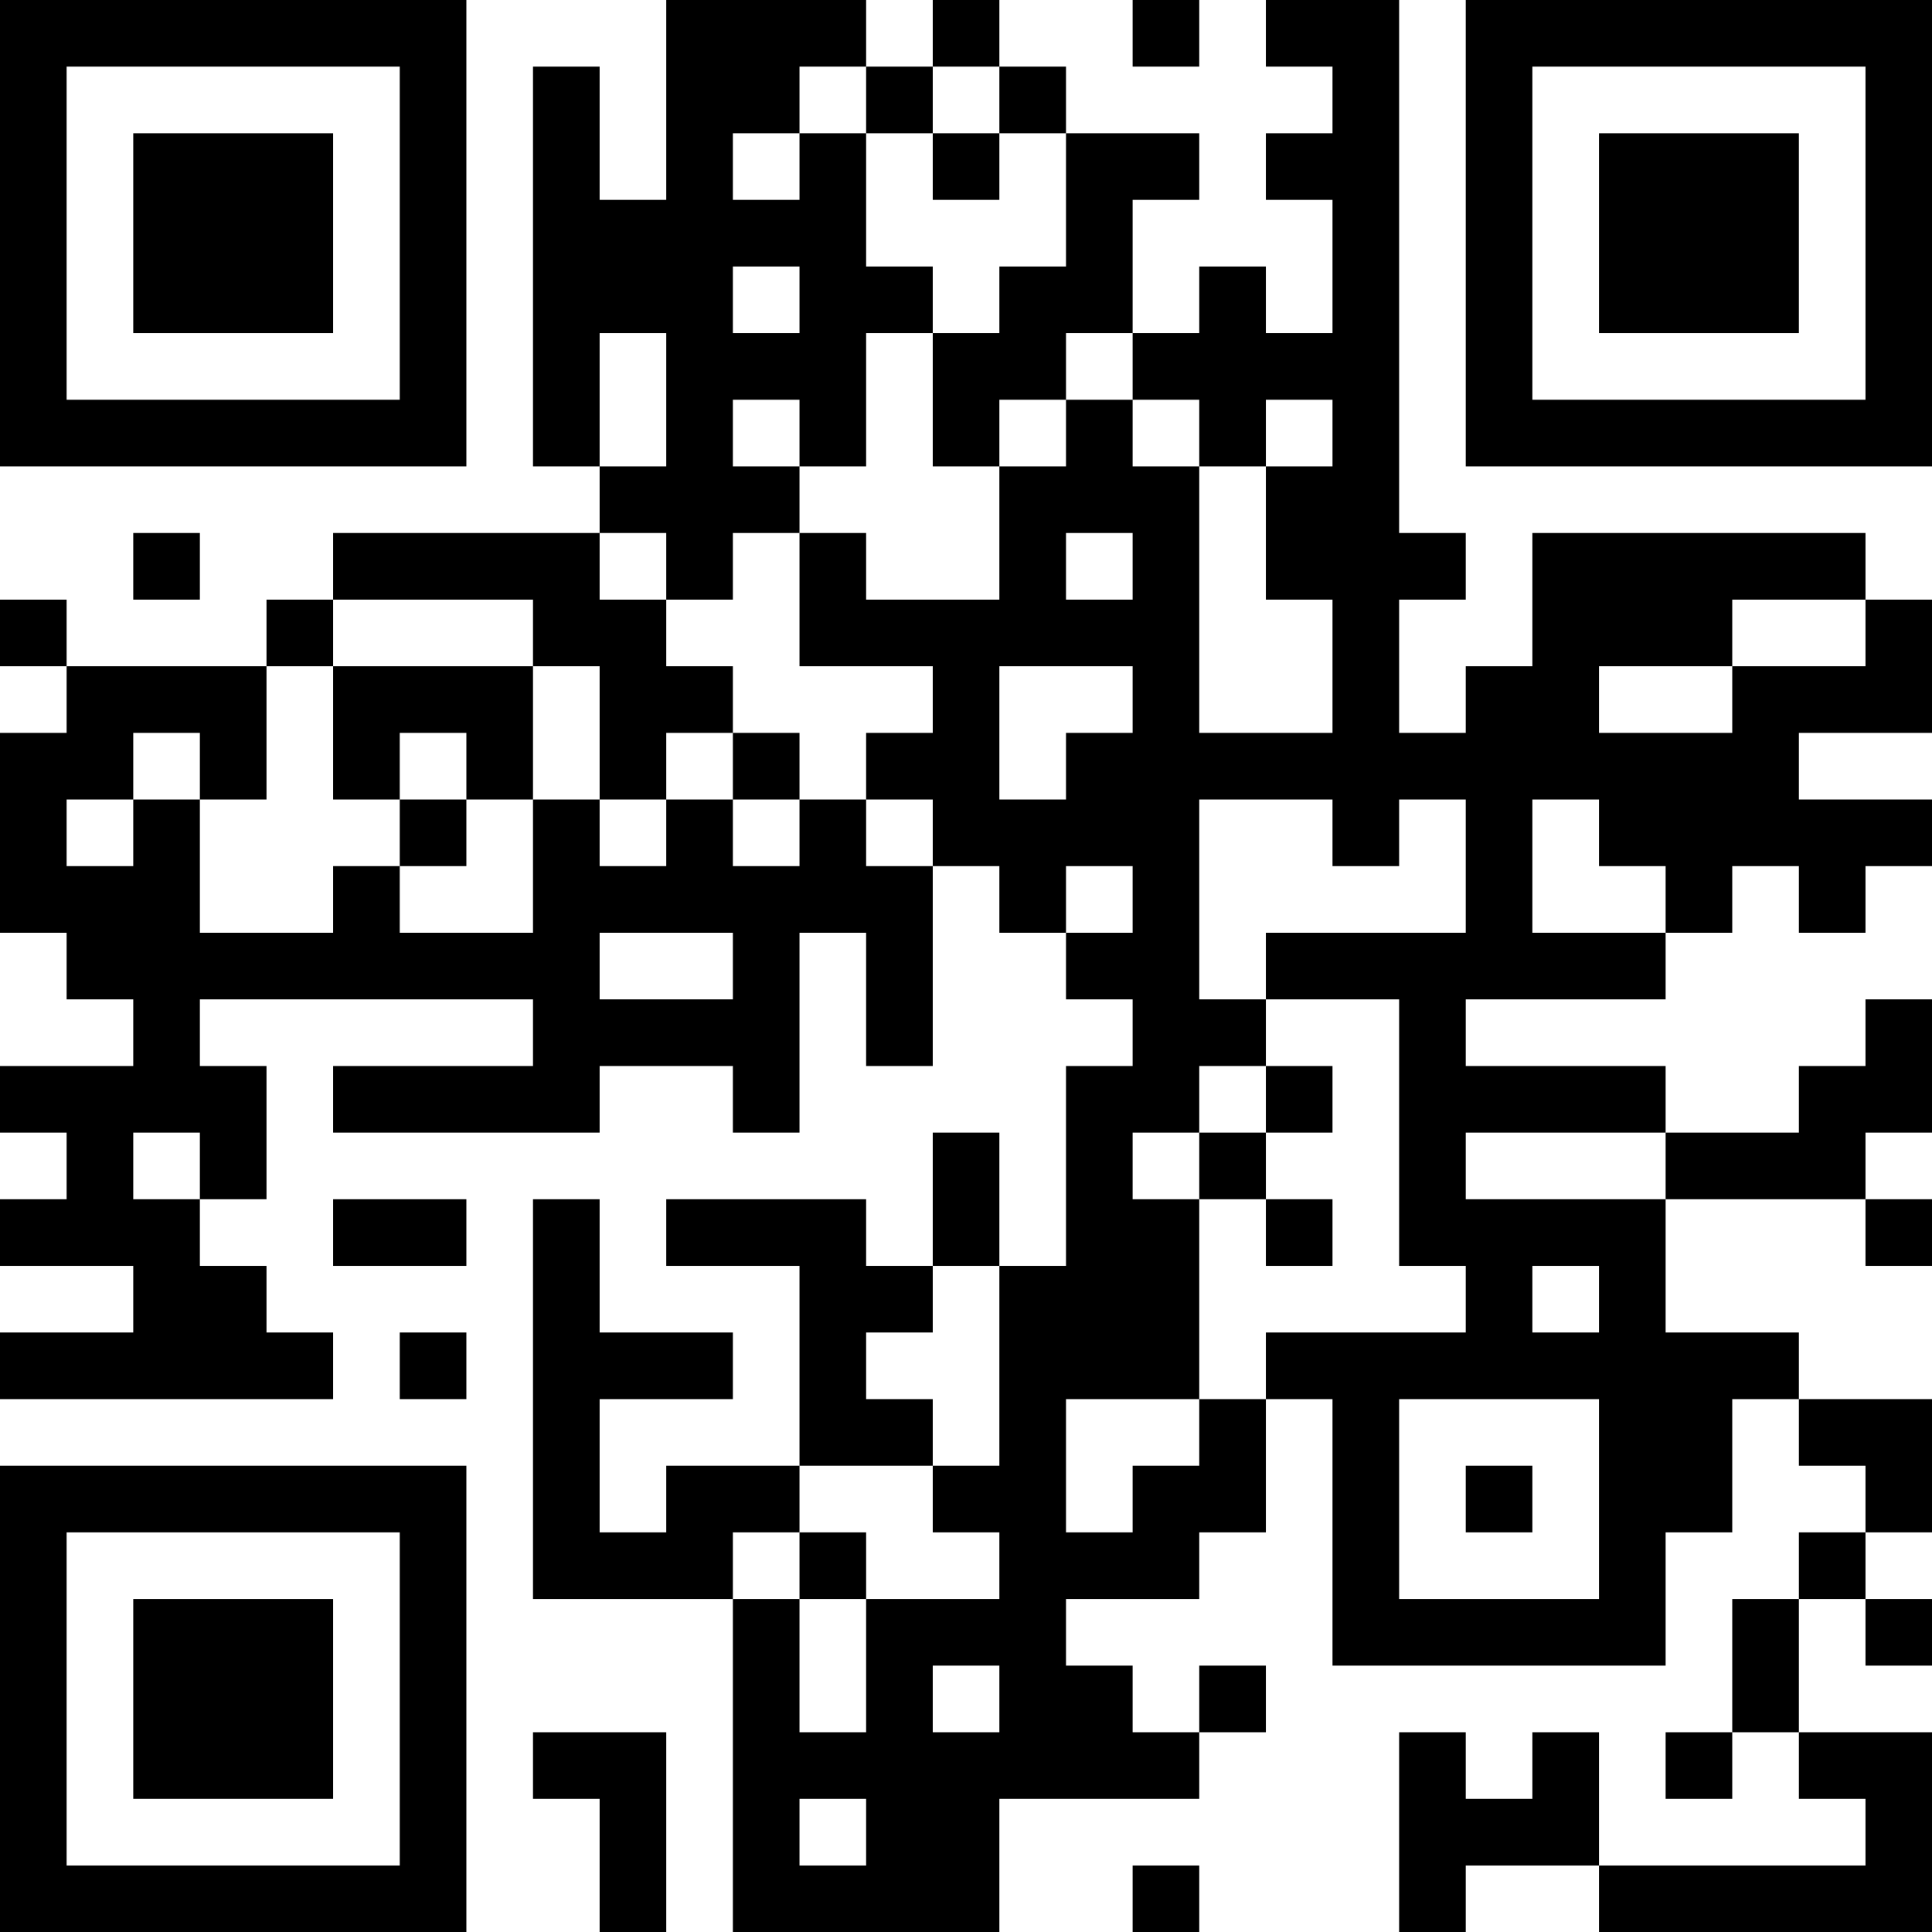 <?xml version="1.0" encoding="UTF-8"?>
<svg xmlns="http://www.w3.org/2000/svg" version="1.1" width="200" height="200" viewBox="0 0 200 200"><rect x="0" y="0" width="200" height="200" fill="#ffffff"/><g transform="scale(6.897)"><g transform="translate(0,0)"><path fill-rule="evenodd" d="M10 0L10 3L9 3L9 1L8 1L8 7L9 7L9 8L5 8L5 9L4 9L4 10L1 10L1 9L0 9L0 10L1 10L1 11L0 11L0 14L1 14L1 15L2 15L2 16L0 16L0 17L1 17L1 18L0 18L0 19L2 19L2 20L0 20L0 21L5 21L5 20L4 20L4 19L3 19L3 18L4 18L4 16L3 16L3 15L8 15L8 16L5 16L5 17L9 17L9 16L11 16L11 17L12 17L12 14L13 14L13 16L14 16L14 13L15 13L15 14L16 14L16 15L17 15L17 16L16 16L16 19L15 19L15 17L14 17L14 19L13 19L13 18L10 18L10 19L12 19L12 22L10 22L10 23L9 23L9 21L11 21L11 20L9 20L9 18L8 18L8 24L11 24L11 29L15 29L15 27L18 27L18 26L19 26L19 25L18 25L18 26L17 26L17 25L16 25L16 24L18 24L18 23L19 23L19 21L20 21L20 25L25 25L25 23L26 23L26 21L27 21L27 22L28 22L28 23L27 23L27 24L26 24L26 26L25 26L25 27L26 27L26 26L27 26L27 27L28 27L28 28L24 28L24 26L23 26L23 27L22 27L22 26L21 26L21 29L22 29L22 28L24 28L24 29L29 29L29 26L27 26L27 24L28 24L28 25L29 25L29 24L28 24L28 23L29 23L29 21L27 21L27 20L25 20L25 18L28 18L28 19L29 19L29 18L28 18L28 17L29 17L29 15L28 15L28 16L27 16L27 17L25 17L25 16L22 16L22 15L25 15L25 14L26 14L26 13L27 13L27 14L28 14L28 13L29 13L29 12L27 12L27 11L29 11L29 9L28 9L28 8L23 8L23 10L22 10L22 11L21 11L21 9L22 9L22 8L21 8L21 0L19 0L19 1L20 1L20 2L19 2L19 3L20 3L20 5L19 5L19 4L18 4L18 5L17 5L17 3L18 3L18 2L16 2L16 1L15 1L15 0L14 0L14 1L13 1L13 0ZM17 0L17 1L18 1L18 0ZM12 1L12 2L11 2L11 3L12 3L12 2L13 2L13 4L14 4L14 5L13 5L13 7L12 7L12 6L11 6L11 7L12 7L12 8L11 8L11 9L10 9L10 8L9 8L9 9L10 9L10 10L11 10L11 11L10 11L10 12L9 12L9 10L8 10L8 9L5 9L5 10L4 10L4 12L3 12L3 11L2 11L2 12L1 12L1 13L2 13L2 12L3 12L3 14L5 14L5 13L6 13L6 14L8 14L8 12L9 12L9 13L10 13L10 12L11 12L11 13L12 13L12 12L13 12L13 13L14 13L14 12L13 12L13 11L14 11L14 10L12 10L12 8L13 8L13 9L15 9L15 7L16 7L16 6L17 6L17 7L18 7L18 11L20 11L20 9L19 9L19 7L20 7L20 6L19 6L19 7L18 7L18 6L17 6L17 5L16 5L16 6L15 6L15 7L14 7L14 5L15 5L15 4L16 4L16 2L15 2L15 1L14 1L14 2L13 2L13 1ZM14 2L14 3L15 3L15 2ZM11 4L11 5L12 5L12 4ZM9 5L9 7L10 7L10 5ZM2 8L2 9L3 9L3 8ZM16 8L16 9L17 9L17 8ZM26 9L26 10L24 10L24 11L26 11L26 10L28 10L28 9ZM5 10L5 12L6 12L6 13L7 13L7 12L8 12L8 10ZM15 10L15 12L16 12L16 11L17 11L17 10ZM6 11L6 12L7 12L7 11ZM11 11L11 12L12 12L12 11ZM18 12L18 15L19 15L19 16L18 16L18 17L17 17L17 18L18 18L18 21L16 21L16 23L17 23L17 22L18 22L18 21L19 21L19 20L22 20L22 19L21 19L21 15L19 15L19 14L22 14L22 12L21 12L21 13L20 13L20 12ZM23 12L23 14L25 14L25 13L24 13L24 12ZM16 13L16 14L17 14L17 13ZM9 14L9 15L11 15L11 14ZM19 16L19 17L18 17L18 18L19 18L19 19L20 19L20 18L19 18L19 17L20 17L20 16ZM2 17L2 18L3 18L3 17ZM22 17L22 18L25 18L25 17ZM5 18L5 19L7 19L7 18ZM14 19L14 20L13 20L13 21L14 21L14 22L12 22L12 23L11 23L11 24L12 24L12 26L13 26L13 24L15 24L15 23L14 23L14 22L15 22L15 19ZM23 19L23 20L24 20L24 19ZM6 20L6 21L7 21L7 20ZM21 21L21 24L24 24L24 21ZM22 22L22 23L23 23L23 22ZM12 23L12 24L13 24L13 23ZM14 25L14 26L15 26L15 25ZM8 26L8 27L9 27L9 29L10 29L10 26ZM12 27L12 28L13 28L13 27ZM17 28L17 29L18 29L18 28ZM0 0L0 7L7 7L7 0ZM1 1L1 6L6 6L6 1ZM2 2L2 5L5 5L5 2ZM22 0L22 7L29 7L29 0ZM23 1L23 6L28 6L28 1ZM24 2L24 5L27 5L27 2ZM0 22L0 29L7 29L7 22ZM1 23L1 28L6 28L6 23ZM2 24L2 27L5 27L5 24Z" fill="#000000"/></g></g></svg>
